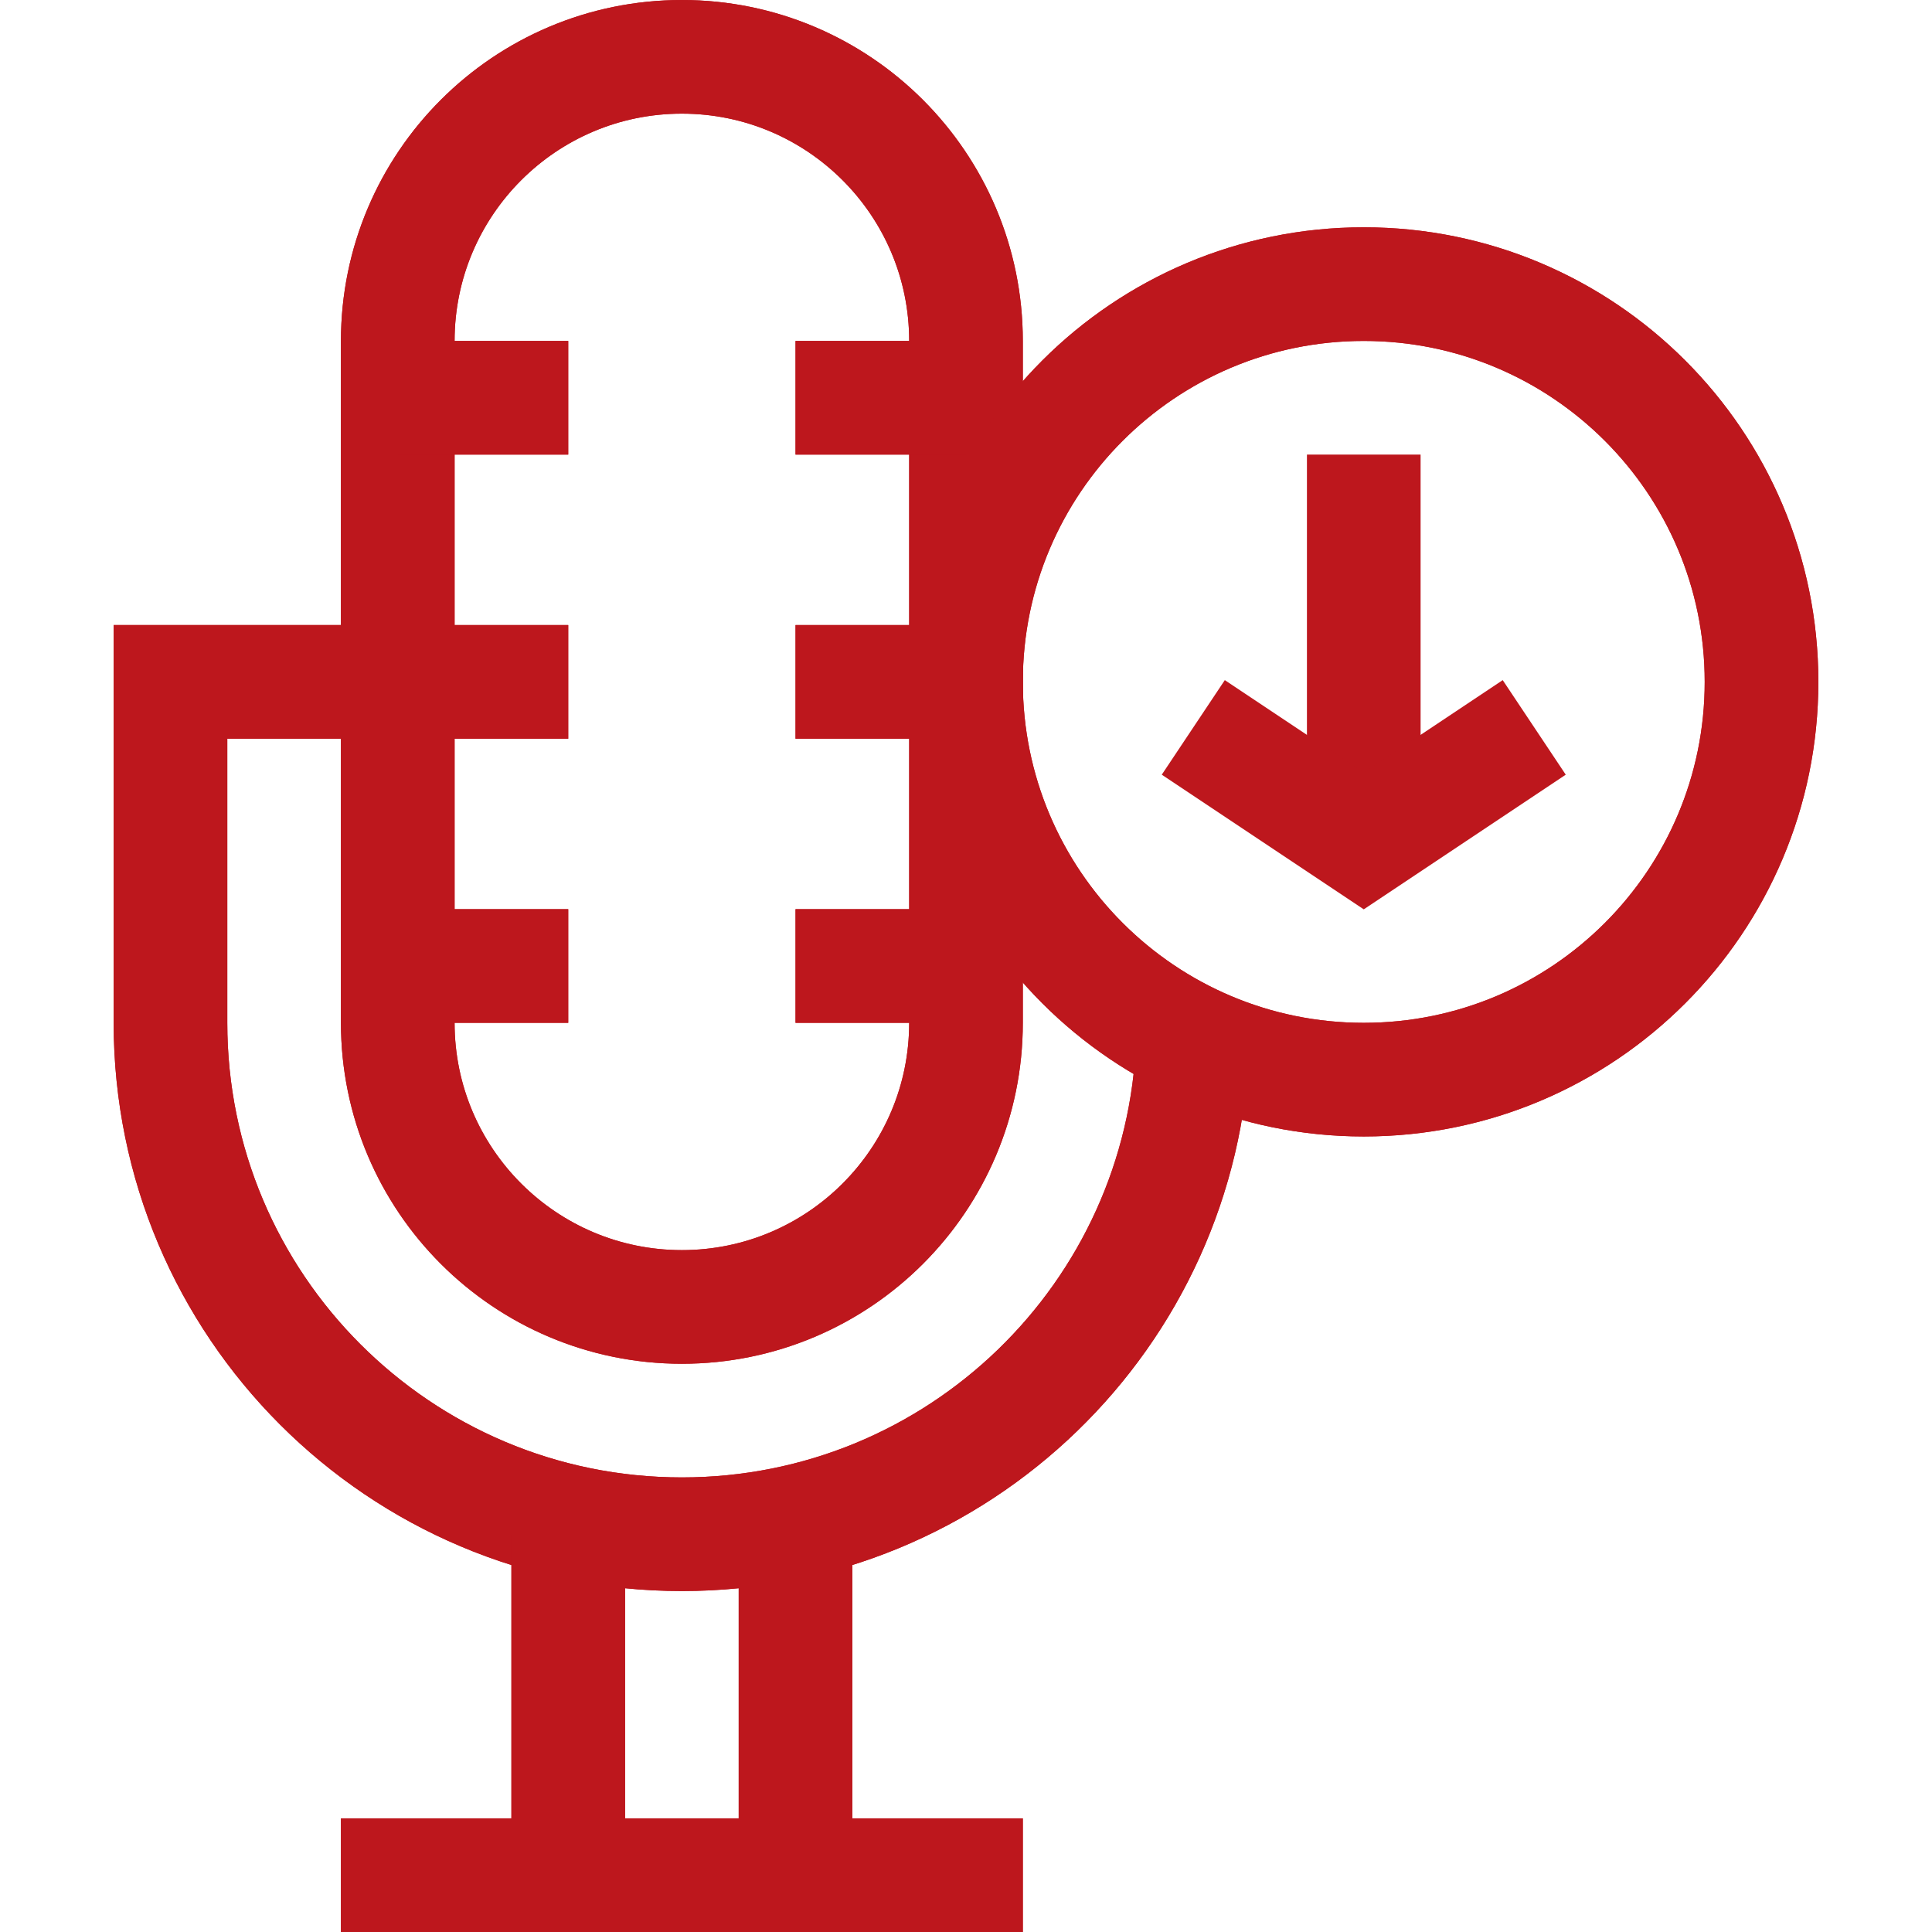 <svg width="34" height="34" viewBox="0 0 34 34" fill="none" xmlns="http://www.w3.org/2000/svg">
<path d="M12 23C9.239 23 7 20.761 7 18V6C7 3.239 9.239 1 12 1C14.761 1 17 3.239 17 6V18C17 20.761 14.761 23 12 23Z" stroke="#BD171D" stroke-width="2" stroke-miterlimit="10"/>
<path d="M7 12H3V18C3 20.485 4.007 22.735 5.636 24.364C7.265 25.993 9.515 27 12 27C16.863 27 20.824 23.144 20.994 18.323" stroke="#BD171D" stroke-width="2" stroke-miterlimit="10"/>
<path d="M10 27V33" stroke="#BD171D" stroke-width="2" stroke-miterlimit="10"/>
<path d="M14 27V33" stroke="#BD171D" stroke-width="2" stroke-miterlimit="10"/>
<path d="M6 33H18" stroke="#BD171D" stroke-width="2" stroke-miterlimit="10"/>
<path d="M14 7H17" stroke="#BD171D" stroke-width="2" stroke-miterlimit="10"/>
<path d="M14 12H17" stroke="#BD171D" stroke-width="2" stroke-miterlimit="10"/>
<path d="M14 17H17" stroke="#BD171D" stroke-width="2" stroke-miterlimit="10"/>
<path d="M7 7H10" stroke="#BD171D" stroke-width="2" stroke-miterlimit="10"/>
<path d="M7 12H10" stroke="#BD171D" stroke-width="2" stroke-miterlimit="10"/>
<path d="M7 17H10" stroke="#BD171D" stroke-width="2" stroke-miterlimit="10"/>
<path d="M24 19C27.866 19 31 15.866 31 12C31 8.134 27.866 5 24 5C20.134 5 17 8.134 17 12C17 15.866 20.134 19 24 19Z" stroke="#BD171D" stroke-width="2" stroke-miterlimit="10"/>
<path d="M12 23C9.239 23 7 20.761 7 18V6C7 3.239 9.239 1 12 1C14.761 1 17 3.239 17 6V18C17 20.761 14.761 23 12 23Z" stroke="#BD171D" stroke-width="2" stroke-miterlimit="10"/>
<path d="M7 12H3V18C3 20.485 4.007 22.735 5.636 24.364C7.265 25.993 9.515 27 12 27C16.863 27 20.824 23.144 20.994 18.323" stroke="#BD171D" stroke-width="2" stroke-miterlimit="10"/>
<path d="M10 27V33" stroke="#BD171D" stroke-width="2" stroke-miterlimit="10"/>
<path d="M14 27V33" stroke="#BD171D" stroke-width="2" stroke-miterlimit="10"/>
<path d="M6 33H18" stroke="#BD171D" stroke-width="2" stroke-miterlimit="10"/>
<path d="M14 7H17" stroke="#BD171D" stroke-width="2" stroke-miterlimit="10"/>
<path d="M14 12H17" stroke="#BD171D" stroke-width="2" stroke-miterlimit="10"/>
<path d="M14 17H17" stroke="#BD171D" stroke-width="2" stroke-miterlimit="10"/>
<path d="M7 7H10" stroke="#BD171D" stroke-width="2" stroke-miterlimit="10"/>
<path d="M7 12H10" stroke="#BD171D" stroke-width="2" stroke-miterlimit="10"/>
<path d="M7 17H10" stroke="#BD171D" stroke-width="2" stroke-miterlimit="10"/>
<path d="M24 19C27.866 19 31 15.866 31 12C31 8.134 27.866 5 24 5C20.134 5 17 8.134 17 12C17 15.866 20.134 19 24 19Z" stroke="#BD171D" stroke-width="2" stroke-miterlimit="10"/>
<path d="M24 8V14.8" stroke="#BD171D" stroke-width="2" stroke-miterlimit="10"/>
<path d="M21 12.801L24 14.801L27 12.801" stroke="#BD171D" stroke-width="2" stroke-miterlimit="10"/>
</svg>
